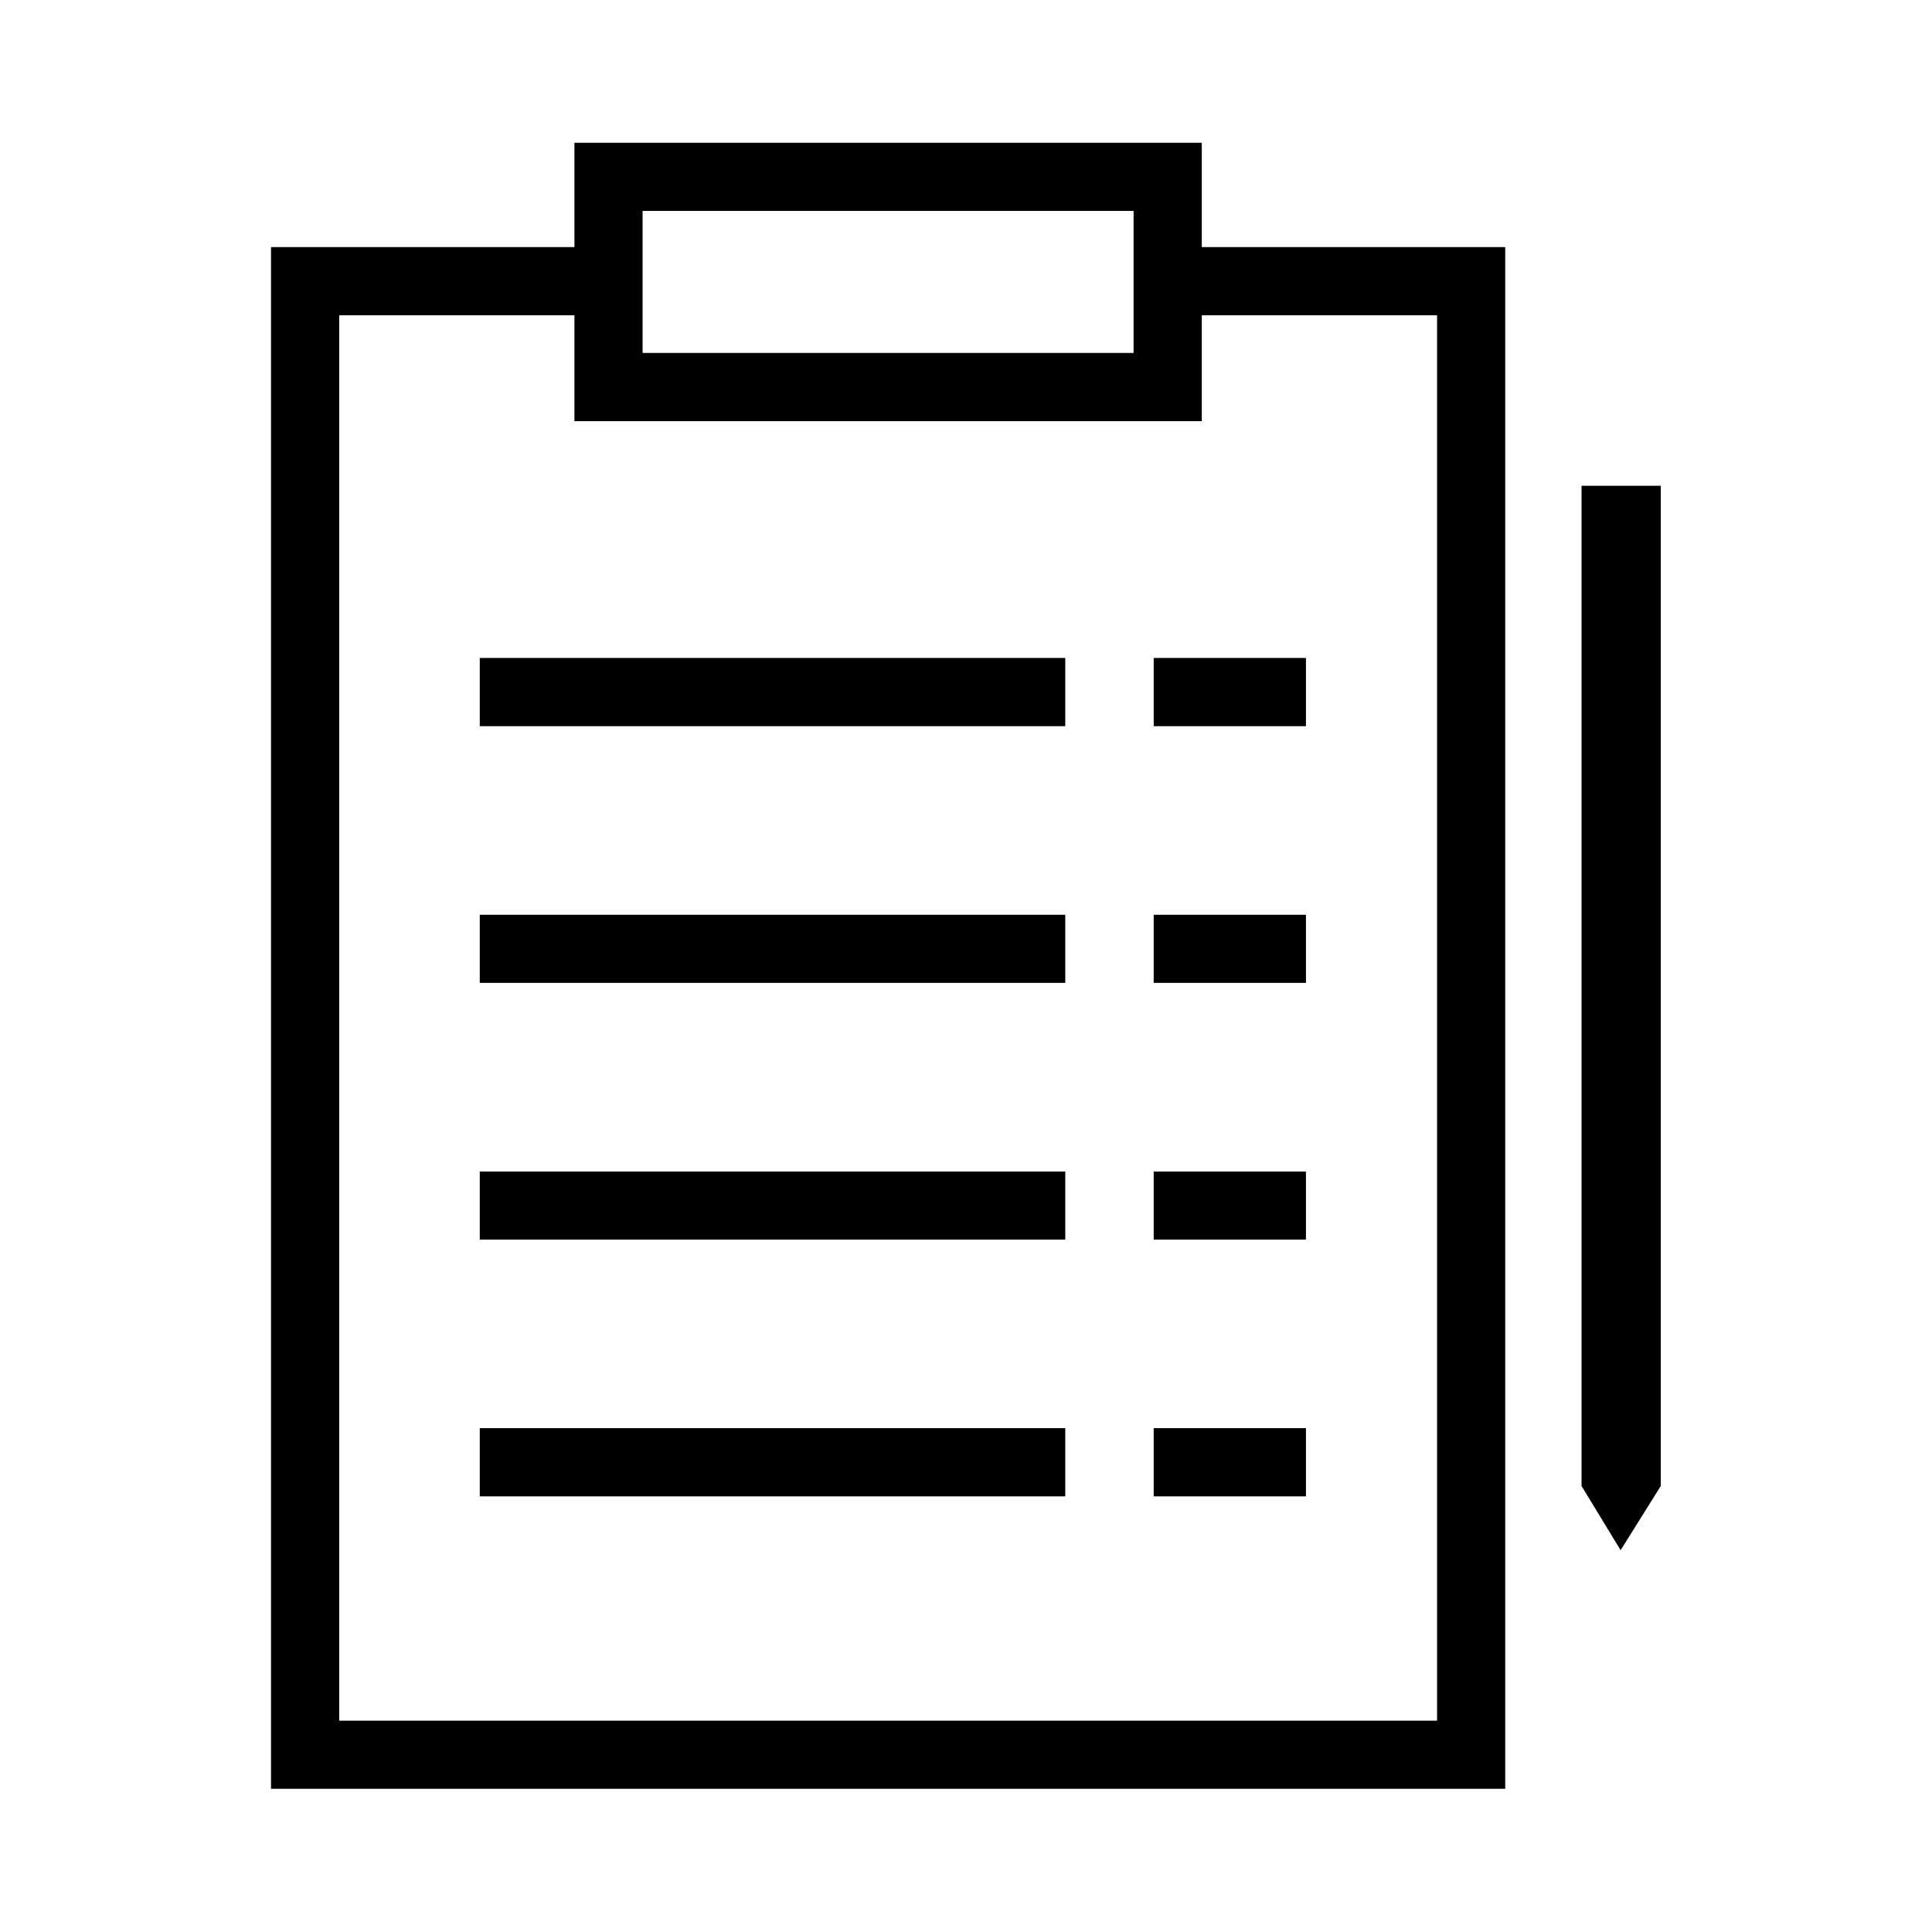 <?xml version="1.0" encoding="utf-8"?>
<!-- Generator: Adobe Illustrator 16.0.0, SVG Export Plug-In . SVG Version: 6.00 Build 0)  -->
<!DOCTYPE svg PUBLIC "-//W3C//DTD SVG 1.1//EN" "http://www.w3.org/Graphics/SVG/1.1/DTD/svg11.dtd">
<svg version="1.1" id="Vrstva_1" xmlns="http://www.w3.org/2000/svg" xmlns:xlink="http://www.w3.org/1999/xlink" x="0px" y="0px"
	 width="34.02px" height="34.02px" viewBox="0 0 34.02 34.02" enable-background="new 0 0 34.02 34.02" xml:space="preserve">
<g>
	<polygon points="26.505,31.498 4.772,31.498 4.772,4.351 10.715,4.351 10.715,5.551 5.973,5.551 5.973,30.299 25.305,30.299 
		25.305,5.551 20.562,5.551 20.562,4.351 26.505,4.351 	"/>
	<path d="M21.162,7.416H10.115V2.514h11.047V7.416z M11.315,6.215h8.646V3.714h-8.646V6.215z"/>
	<rect x="8.448" y="11.586" width="10.31" height="1.201"/>
	<rect x="8.448" y="16.108" width="10.31" height="1.199"/>
	<rect x="8.448" y="20.629" width="10.31" height="1.199"/>
	<rect x="8.448" y="25.148" width="10.31" height="1.201"/>
	<rect x="20.315" y="11.586" width="2.681" height="1.201"/>
	<rect x="20.315" y="16.108" width="2.681" height="1.199"/>
	<rect x="20.315" y="20.629" width="2.681" height="1.199"/>
	<rect x="20.315" y="25.148" width="2.681" height="1.201"/>
	<polygon points="29.244,26.166 28.537,27.297 27.849,26.166 27.849,8.554 29.244,8.554 	"/>
</g>
</svg>

